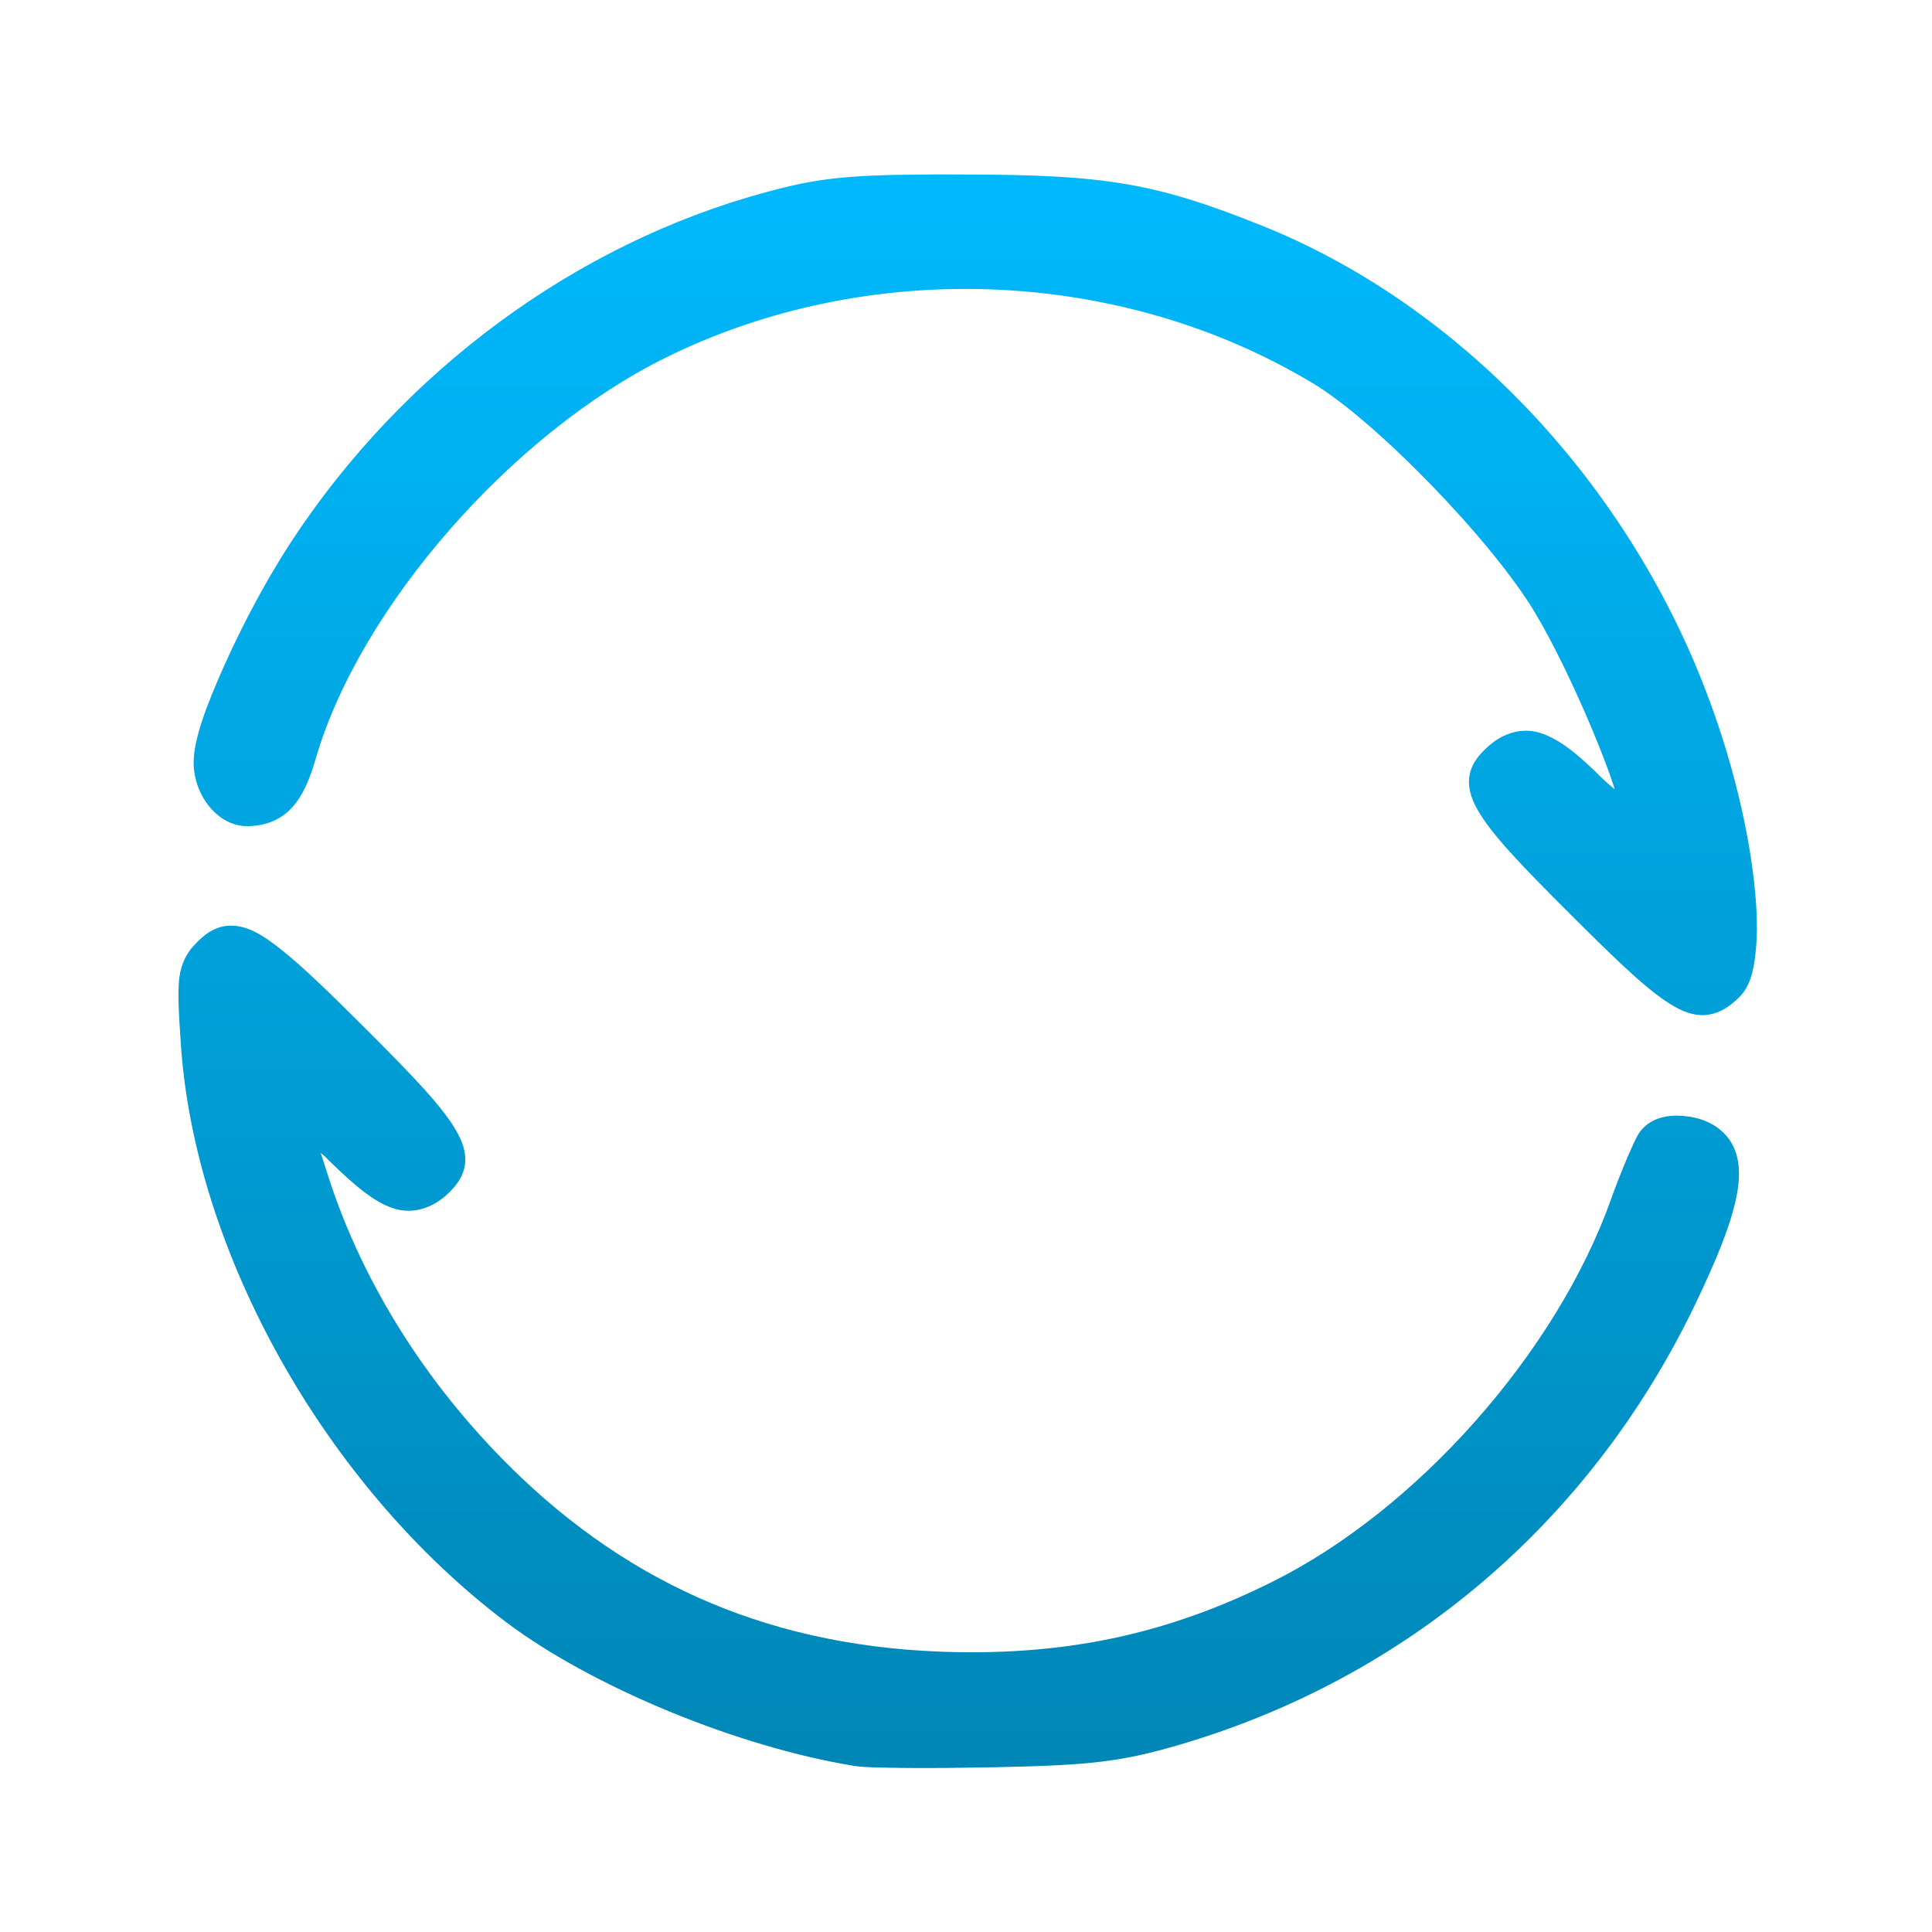 <svg xmlns="http://www.w3.org/2000/svg" xmlns:xlink="http://www.w3.org/1999/xlink" width="64" height="64" viewBox="0 0 64 64" version="1.1">
<defs> <linearGradient id="linear0" gradientUnits="userSpaceOnUse" x1="0" y1="0" x2="0" y2="1" gradientTransform="matrix(55.992,0,0,56,4.004,4)"> <stop offset="0" style="stop-color:#00bbff;stop-opacity:1;"/> <stop offset="1" style="stop-color:#0085b5;stop-opacity:1;"/> </linearGradient> </defs>
<g id="surface1">
<path style=" stroke:none;fill-rule:evenodd;fill:url(#linear0);fill-opacity:1;" d="M 30.648 5.781 C 27.969 5.797 27.008 5.922 25.371 6.367 C 19.066 8.07 13.34 12.301 9.637 17.961 C 8.824 19.207 8.035 20.691 7.438 22.027 C 6.84 23.363 6.422 24.469 6.414 25.25 C 6.414 25.789 6.602 26.297 6.91 26.688 C 7.215 27.078 7.664 27.367 8.188 27.367 C 8.742 27.367 9.262 27.184 9.637 26.789 C 10.016 26.395 10.254 25.844 10.469 25.098 C 11.926 20.129 16.926 14.383 22.051 11.848 C 28.758 8.535 37.098 8.855 43.488 12.695 C 45.578 13.945 49.449 17.938 50.859 20.312 C 51.461 21.32 52.184 22.824 52.746 24.172 C 53.027 24.844 53.273 25.477 53.441 25.992 C 53.473 26.066 53.461 26.078 53.484 26.148 C 53.324 25.996 53.273 25.977 53.047 25.754 C 52.258 24.973 51.664 24.488 51.039 24.285 C 50.422 24.082 49.785 24.285 49.297 24.727 C 49.02 24.973 48.773 25.258 48.691 25.629 C 48.605 26.008 48.711 26.41 48.934 26.805 C 49.387 27.609 50.332 28.605 52.023 30.289 C 53.703 31.969 54.676 32.891 55.461 33.34 C 55.855 33.566 56.242 33.676 56.617 33.609 C 56.992 33.547 57.289 33.34 57.555 33.09 C 57.957 32.734 58.09 32.203 58.156 31.551 C 58.23 30.906 58.207 30.121 58.109 29.242 C 57.918 27.48 57.414 25.332 56.645 23.25 C 54.016 16.074 48.395 10.094 41.738 7.449 C 38.262 6.062 36.621 5.785 31.914 5.781 C 31.449 5.781 31.035 5.773 30.652 5.781 M 7.629 30.664 C 7.125 30.668 6.738 30.969 6.414 31.332 C 6.176 31.586 5.996 31.941 5.938 32.406 C 5.887 32.867 5.914 33.473 5.984 34.488 C 6.414 41.449 10.781 49.219 16.758 53.73 C 19.617 55.887 24.473 57.883 28.312 58.5 C 28.633 58.551 29.199 58.555 30.023 58.566 C 30.852 58.574 31.887 58.562 32.926 58.543 C 36.141 58.477 37.145 58.363 39.086 57.793 C 46.633 55.574 52.684 50.406 56.137 43.246 C 56.867 41.727 57.32 40.602 57.508 39.711 C 57.703 38.816 57.617 38.094 57.164 37.598 C 56.801 37.195 56.277 37.008 55.773 36.969 C 55.266 36.922 54.723 37.016 54.367 37.438 C 54.266 37.562 54.227 37.652 54.152 37.801 C 54.086 37.949 54.004 38.121 53.914 38.328 C 53.742 38.734 53.539 39.242 53.352 39.77 C 51.535 44.828 46.93 50.023 42.141 52.402 C 38.906 54.016 35.797 54.734 32.176 54.734 C 26.211 54.727 21.355 52.832 17.25 48.93 C 14.266 46.086 12.027 42.59 10.852 38.902 C 10.75 38.582 10.719 38.484 10.625 38.191 C 10.727 38.281 10.781 38.32 10.883 38.43 C 11.742 39.27 12.359 39.793 12.996 40.016 C 13.633 40.242 14.293 40.035 14.781 39.594 C 15.059 39.34 15.297 39.062 15.383 38.684 C 15.469 38.305 15.367 37.902 15.137 37.5 C 14.691 36.699 13.746 35.707 12.051 34.016 C 10.875 32.84 10.027 32.027 9.355 31.488 C 8.688 30.953 8.18 30.652 7.625 30.664 "/>
</g>
</svg>
